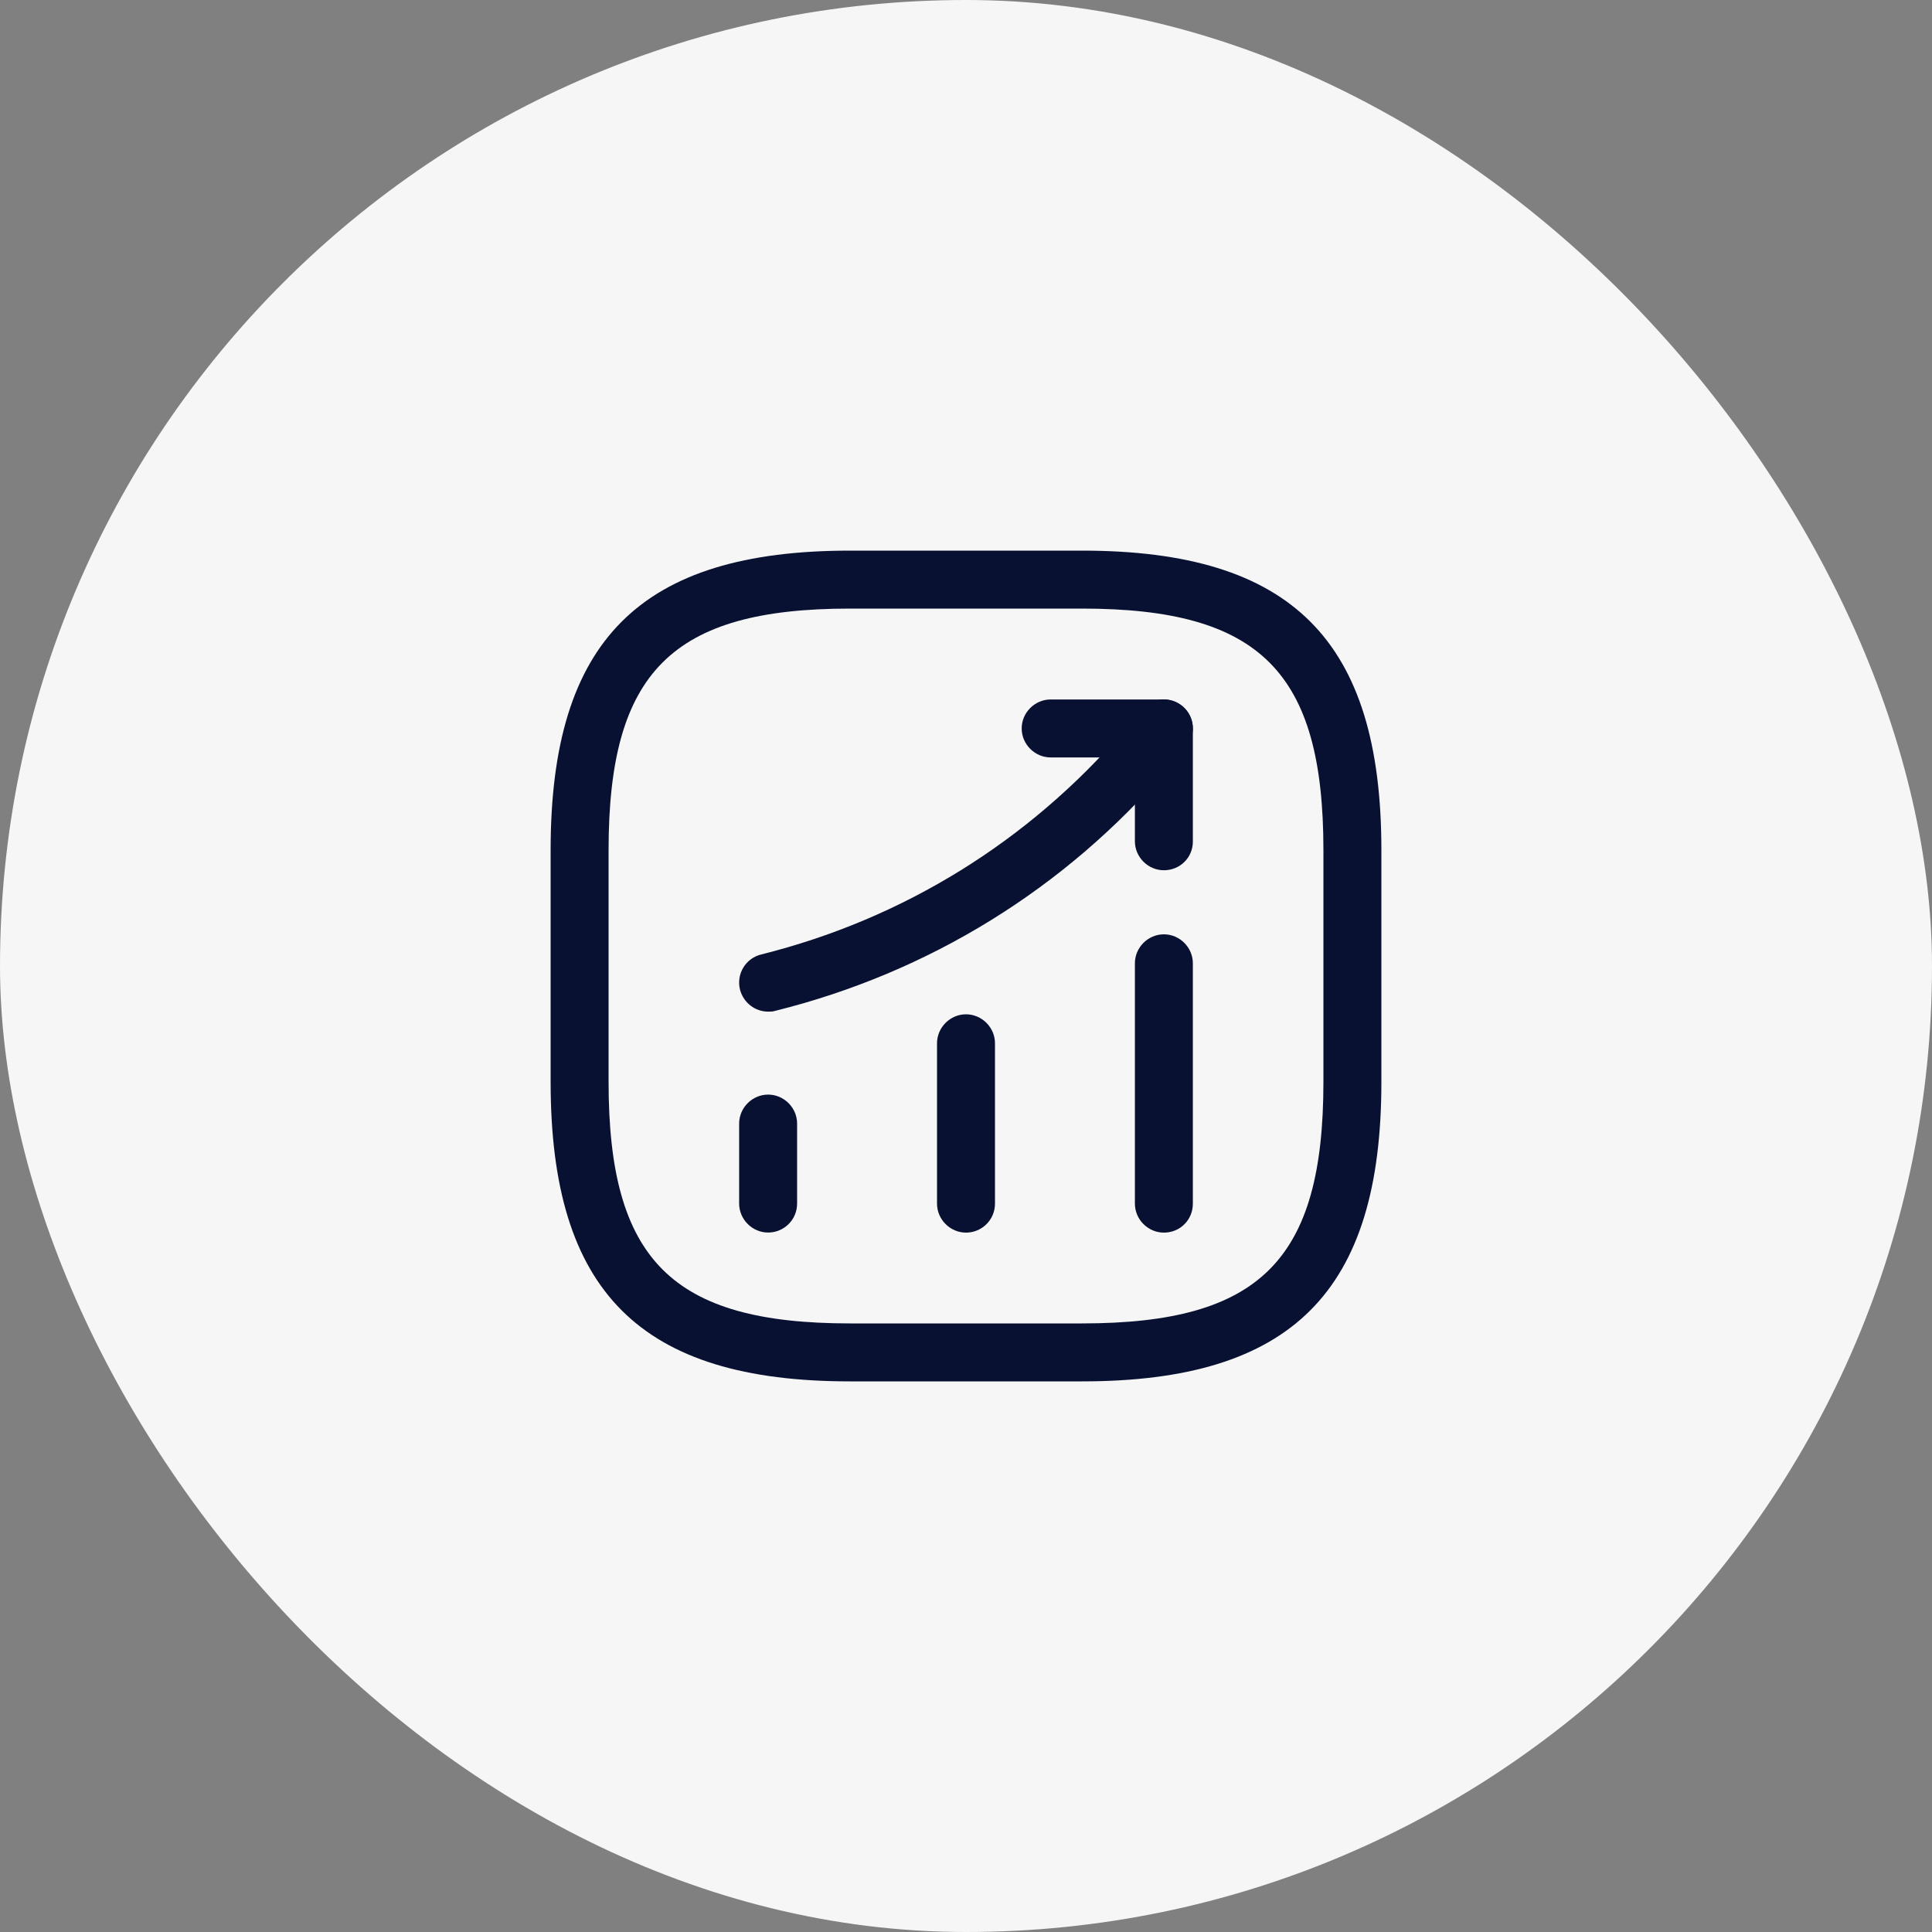 <svg width="50" height="50" viewBox="0 0 50 50" fill="none" xmlns="http://www.w3.org/2000/svg">
<rect x="0" y="0" width="50" height="50" fill="#808080" stroke="none"/>
<rect width="50" height="50" rx="25" fill="#F6F6F6"/>
<path d="M19.879 31.898C19.469 31.898 19.129 31.558 19.129 31.148V29.078C19.129 28.668 19.469 28.328 19.879 28.328C20.289 28.328 20.629 28.668 20.629 29.078V31.148C20.629 31.568 20.289 31.898 19.879 31.898Z" fill="#081131"/>
<path d="M25 31.9C24.59 31.9 24.25 31.56 24.25 31.15V27C24.25 26.59 24.59 26.25 25 26.25C25.41 26.25 25.75 26.59 25.75 27V31.15C25.75 31.57 25.41 31.9 25 31.9Z" fill="#081131"/>
<path d="M30.121 31.9C29.711 31.9 29.371 31.56 29.371 31.15V24.93C29.371 24.52 29.711 24.18 30.121 24.18C30.531 24.18 30.871 24.52 30.871 24.93V31.15C30.871 31.57 30.541 31.9 30.121 31.9Z" fill="#081131"/>
<path d="M19.881 26.181C19.541 26.181 19.241 25.951 19.151 25.611C19.052 25.211 19.291 24.801 19.701 24.701C23.381 23.781 26.622 21.771 29.091 18.901L29.552 18.361C29.822 18.051 30.291 18.011 30.611 18.281C30.922 18.551 30.962 19.021 30.692 19.341L30.232 19.881C27.561 23.001 24.041 25.171 20.061 26.161C20.002 26.181 19.942 26.181 19.881 26.181Z" fill="#081131"/>
<path d="M30.121 22.522C29.711 22.522 29.371 22.182 29.371 21.772V19.602H27.191C26.781 19.602 26.441 19.262 26.441 18.852C26.441 18.442 26.781 18.102 27.191 18.102H30.121C30.531 18.102 30.871 18.442 30.871 18.852V21.782C30.871 22.192 30.541 22.522 30.121 22.522Z" fill="#081131"/>
<path d="M28 35.75H22C16.57 35.75 14.25 33.43 14.25 28V22C14.25 16.57 16.57 14.25 22 14.25H28C33.43 14.25 35.75 16.57 35.75 22V28C35.75 33.43 33.43 35.75 28 35.75ZM22 15.75C17.39 15.75 15.75 17.39 15.75 22V28C15.75 32.61 17.39 34.25 22 34.25H28C32.61 34.25 34.25 32.61 34.25 28V22C34.25 17.39 32.61 15.75 28 15.75H22Z" fill="#081131"/>
</svg>

